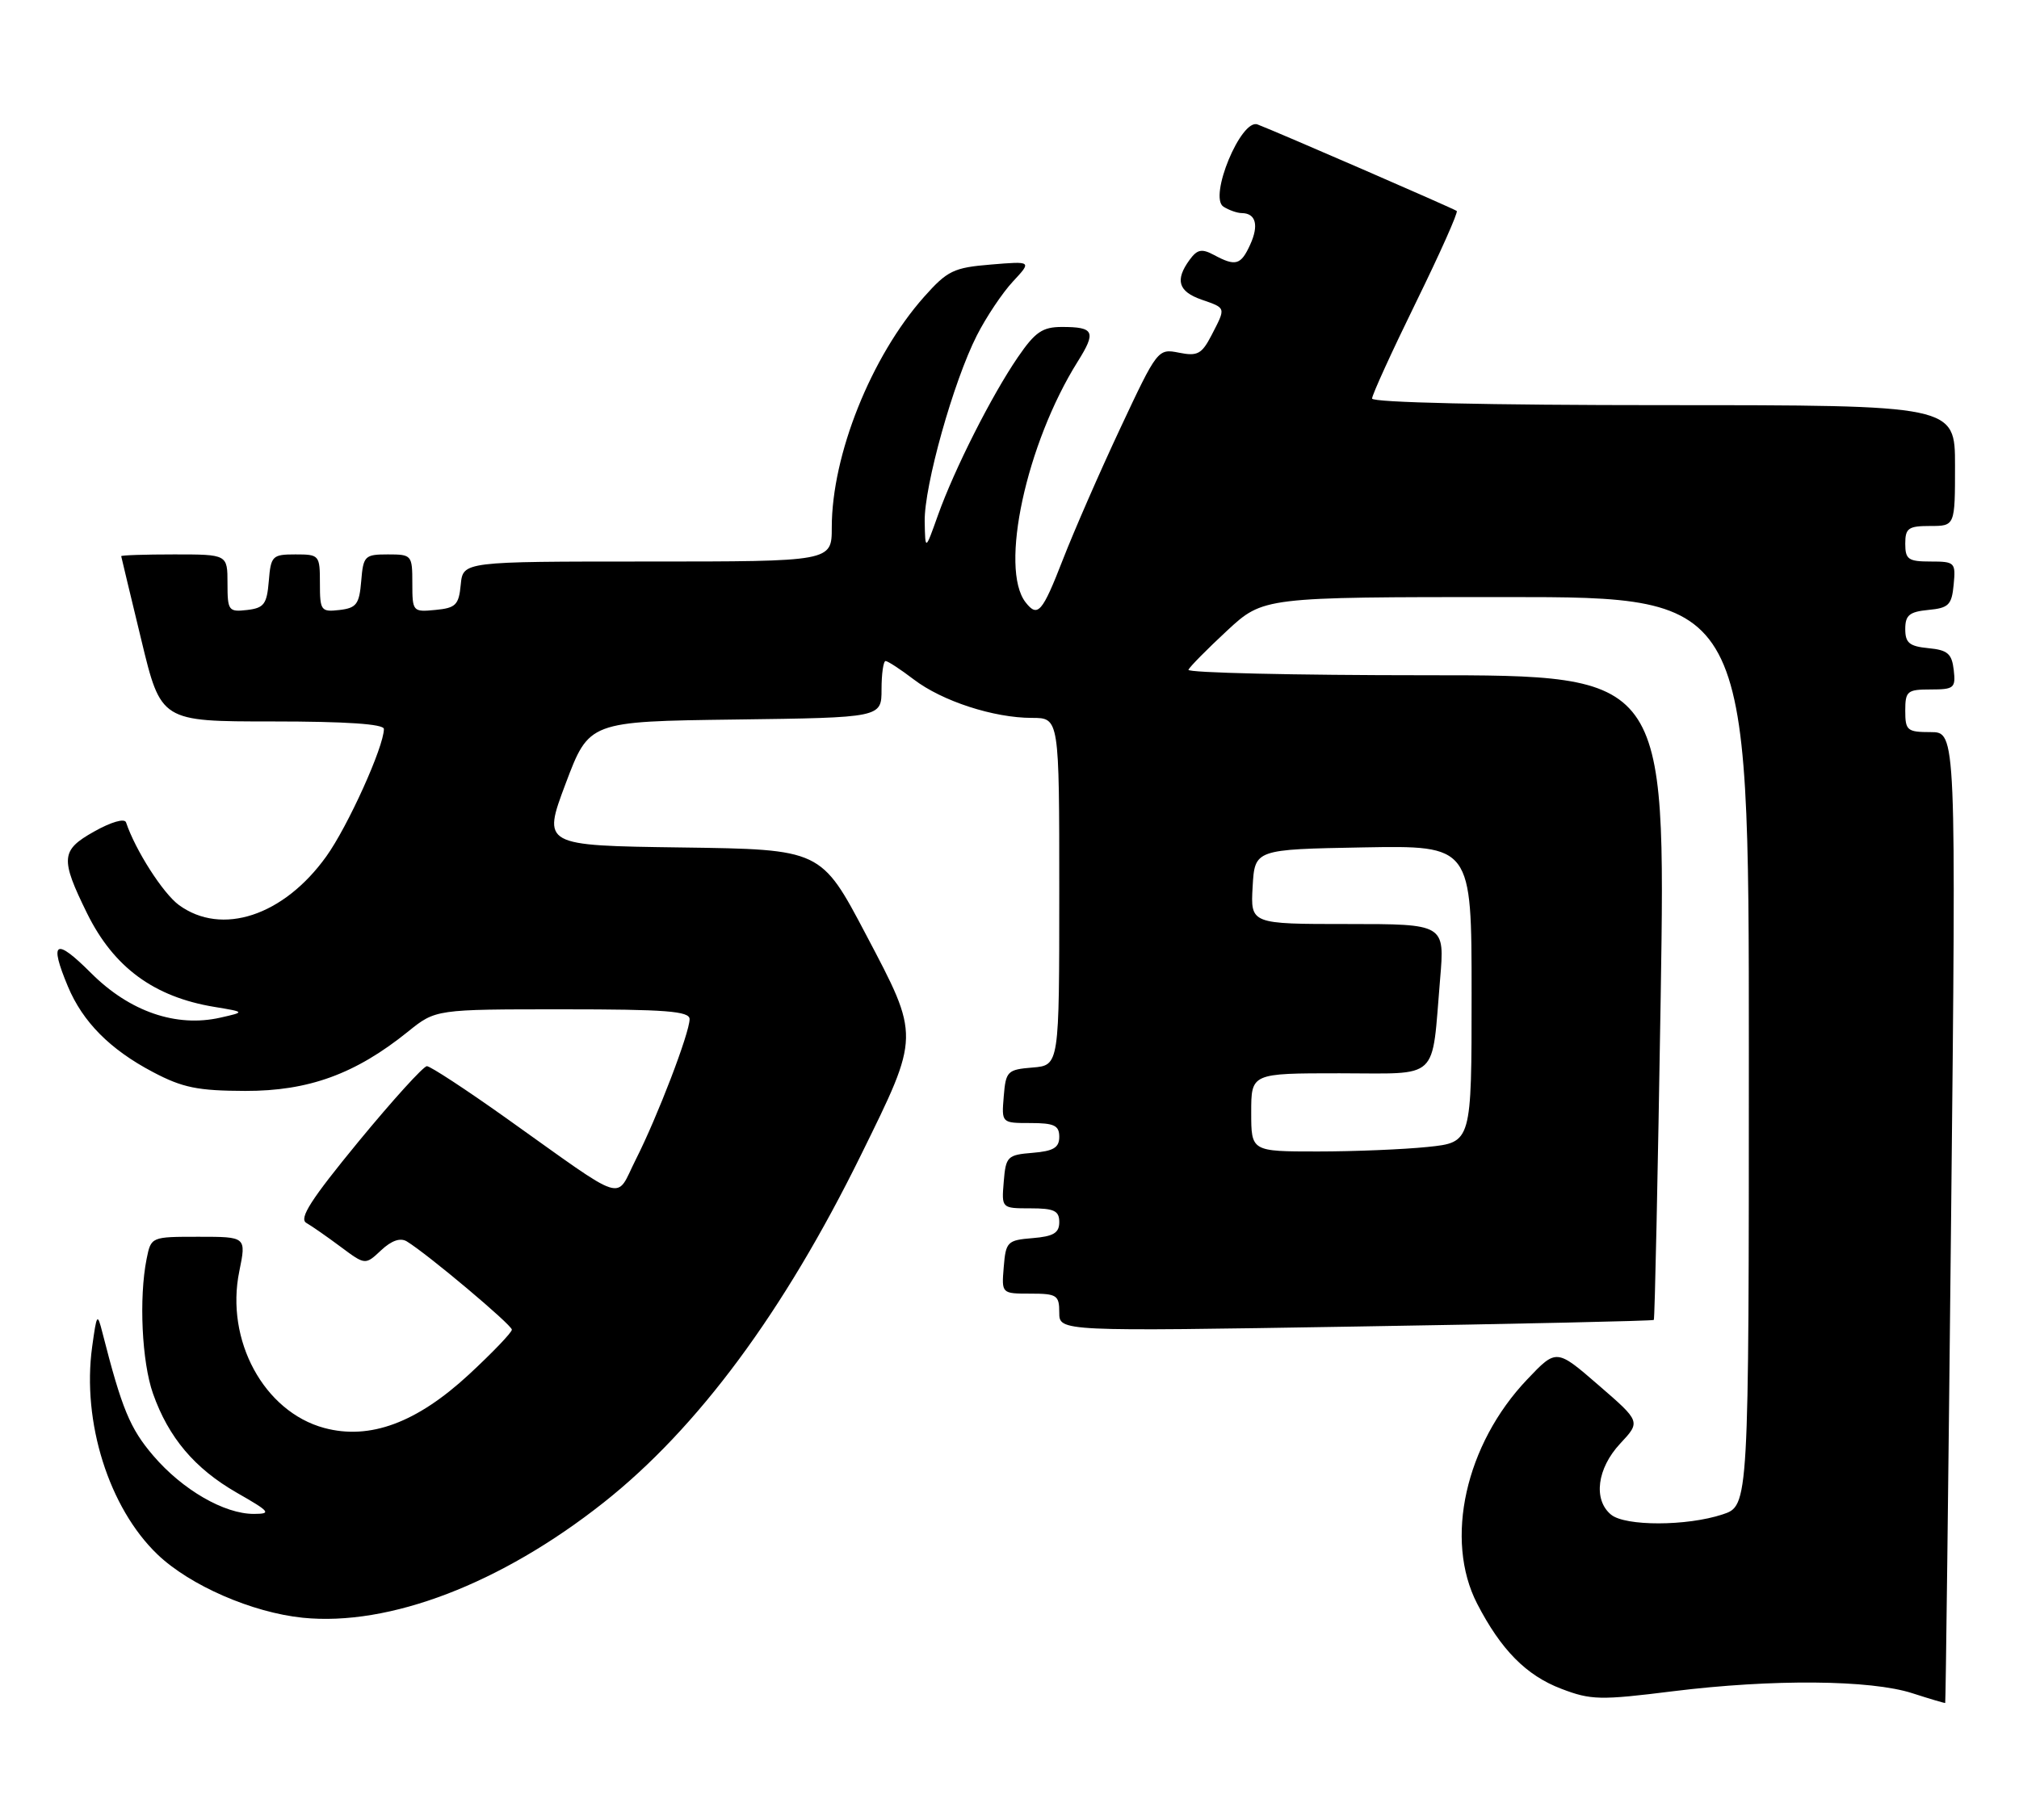 <?xml version="1.0" encoding="UTF-8" standalone="no"?>
<!DOCTYPE svg PUBLIC "-//W3C//DTD SVG 1.1//EN" "http://www.w3.org/Graphics/SVG/1.1/DTD/svg11.dtd" >
<svg xmlns="http://www.w3.org/2000/svg" xmlns:xlink="http://www.w3.org/1999/xlink" version="1.1" viewBox="0 0 284 256">
 <g >
 <path fill="currentColor"
d=" M 274.45 171.25 C 275.16 103.00 275.16 103.00 271.58 103.00 C 268.27 103.00 268.00 102.77 268.00 100.00 C 268.00 97.23 268.27 97.00 271.57 97.00 C 274.87 97.00 275.11 96.80 274.82 94.25 C 274.55 91.96 273.96 91.45 271.25 91.19 C 268.58 90.93 268.00 90.45 268.00 88.50 C 268.00 86.55 268.58 86.07 271.25 85.81 C 274.11 85.54 274.54 85.11 274.81 82.25 C 275.11 79.13 274.98 79.00 271.56 79.00 C 268.43 79.00 268.00 78.70 268.00 76.50 C 268.00 74.31 268.43 74.00 271.50 74.00 C 275.00 74.00 275.00 74.00 275.00 65.50 C 275.00 57.00 275.00 57.00 234.00 57.00 C 209.48 57.00 193.00 56.63 193.00 56.07 C 193.00 55.56 195.77 49.49 199.16 42.57 C 202.55 35.65 205.14 29.85 204.91 29.68 C 204.47 29.34 179.58 18.53 176.89 17.51 C 174.58 16.63 169.97 27.74 172.10 29.08 C 172.87 29.57 174.04 29.98 174.69 29.98 C 176.66 30.01 177.10 31.70 175.85 34.43 C 174.54 37.30 173.81 37.51 170.76 35.87 C 169.04 34.95 168.41 35.08 167.33 36.56 C 165.26 39.40 165.74 41.01 169.00 42.15 C 172.50 43.37 172.46 43.21 170.42 47.16 C 169.04 49.82 168.44 50.14 165.84 49.62 C 162.88 49.03 162.80 49.12 157.58 60.26 C 154.68 66.44 151.05 74.76 149.50 78.75 C 146.61 86.18 145.97 86.92 144.27 84.75 C 140.55 80.00 144.36 62.40 151.60 50.86 C 154.23 46.67 153.92 46.00 149.38 46.00 C 146.64 46.00 145.61 46.70 143.18 50.25 C 139.50 55.62 134.25 66.00 131.93 72.50 C 130.15 77.50 130.15 77.50 130.07 73.36 C 129.99 68.39 134.10 53.70 137.41 47.19 C 138.72 44.61 141.00 41.20 142.47 39.62 C 145.15 36.74 145.15 36.74 139.37 37.22 C 134.13 37.65 133.26 38.08 129.97 41.78 C 122.54 50.16 117.00 64.00 117.00 74.21 C 117.00 79.00 117.00 79.00 91.06 79.00 C 65.13 79.00 65.13 79.00 64.81 82.25 C 64.54 85.11 64.11 85.54 61.25 85.81 C 58.07 86.12 58.00 86.05 58.00 82.06 C 58.00 78.10 57.92 78.00 54.56 78.00 C 51.31 78.00 51.10 78.20 50.81 81.75 C 50.54 85.01 50.14 85.54 47.75 85.82 C 45.15 86.12 45.00 85.91 45.00 82.07 C 45.00 78.10 44.92 78.00 41.56 78.00 C 38.31 78.00 38.10 78.20 37.81 81.75 C 37.54 85.01 37.14 85.54 34.75 85.82 C 32.15 86.12 32.00 85.91 32.00 82.07 C 32.00 78.00 32.00 78.00 24.50 78.00 C 20.38 78.00 17.02 78.11 17.05 78.25 C 17.07 78.39 18.34 83.67 19.87 90.00 C 22.64 101.50 22.64 101.50 38.32 101.50 C 48.70 101.50 54.00 101.86 54.00 102.56 C 54.00 105.05 48.92 116.29 45.89 120.50 C 39.89 128.86 31.20 131.72 25.17 127.33 C 22.93 125.69 19.04 119.61 17.73 115.70 C 17.53 115.09 15.63 115.64 13.22 117.00 C 8.55 119.62 8.46 120.79 12.25 128.50 C 16.00 136.10 21.66 140.26 30.16 141.66 C 34.50 142.38 34.50 142.38 31.00 143.17 C 24.78 144.58 18.23 142.32 12.81 136.90 C 7.78 131.87 6.88 132.39 9.55 138.78 C 11.64 143.78 15.48 147.65 21.50 150.82 C 25.68 153.03 27.81 153.46 34.50 153.48 C 43.41 153.50 50.00 151.10 57.39 145.14 C 61.28 142.00 61.28 142.00 79.14 142.00 C 93.66 142.00 97.00 142.26 97.00 143.38 C 97.00 145.32 92.47 157.14 89.43 163.14 C 86.48 168.97 88.50 169.61 71.22 157.32 C 65.56 153.29 60.53 150.00 60.05 150.00 C 59.56 150.00 55.23 154.78 50.42 160.62 C 43.74 168.75 42.02 171.43 43.09 172.05 C 43.87 172.50 46.05 174.02 47.94 175.43 C 51.38 177.99 51.38 177.99 53.61 175.90 C 55.07 174.53 56.31 174.10 57.22 174.65 C 60.17 176.45 72.00 186.40 72.00 187.07 C 72.00 187.46 69.29 190.29 65.98 193.36 C 58.61 200.18 52.02 202.62 45.61 200.90 C 37.13 198.61 31.67 188.55 33.66 178.86 C 34.65 174.00 34.65 174.00 27.95 174.00 C 21.25 174.00 21.25 174.00 20.62 177.13 C 19.53 182.61 19.95 191.61 21.52 196.06 C 23.71 202.26 27.39 206.61 33.31 210.01 C 38.00 212.69 38.23 212.98 35.71 212.99 C 31.55 213.00 25.68 209.61 21.57 204.81 C 18.28 200.97 17.14 198.20 14.41 187.50 C 13.69 184.67 13.61 184.79 12.96 189.50 C 11.51 200.05 15.32 212.15 22.16 218.70 C 26.72 223.06 35.47 226.87 42.59 227.60 C 54.76 228.83 70.45 222.83 84.90 211.40 C 98.15 200.92 110.24 184.59 121.13 162.45 C 129.43 145.58 129.43 145.93 121.82 131.50 C 115.50 119.50 115.50 119.50 95.90 119.23 C 76.29 118.96 76.29 118.96 79.57 110.23 C 82.86 101.50 82.86 101.50 103.43 101.23 C 124.00 100.96 124.00 100.96 124.00 96.98 C 124.00 94.79 124.26 93.00 124.57 93.00 C 124.88 93.00 126.66 94.16 128.52 95.58 C 132.52 98.64 139.78 101.00 145.16 101.00 C 149.00 101.00 149.00 101.00 149.00 125.44 C 149.00 149.88 149.00 149.88 145.25 150.19 C 141.70 150.48 141.48 150.70 141.19 154.25 C 140.88 158.00 140.88 158.00 144.94 158.00 C 148.29 158.00 149.00 158.34 149.00 159.94 C 149.00 161.46 148.19 161.95 145.25 162.19 C 141.70 162.48 141.48 162.70 141.19 166.25 C 140.88 170.00 140.88 170.00 144.94 170.00 C 148.29 170.00 149.00 170.34 149.00 171.94 C 149.00 173.46 148.19 173.95 145.25 174.19 C 141.70 174.48 141.48 174.70 141.19 178.25 C 140.88 182.00 140.88 182.00 144.94 182.00 C 148.67 182.00 149.00 182.22 149.00 184.66 C 149.00 187.32 149.00 187.32 190.69 186.63 C 213.63 186.26 232.50 185.84 232.63 185.70 C 232.77 185.56 233.20 165.10 233.60 140.23 C 234.31 95.00 234.31 95.00 200.57 95.00 C 182.02 95.00 166.98 94.65 167.17 94.23 C 167.35 93.81 169.80 91.33 172.60 88.73 C 177.71 84.00 177.71 84.00 211.85 84.00 C 246.00 84.00 246.00 84.00 246.00 147.92 C 246.00 211.84 246.00 211.84 242.31 213.06 C 237.27 214.73 228.60 214.74 226.61 213.09 C 224.08 210.99 224.65 206.59 227.89 203.11 C 230.79 200.01 230.79 200.01 224.86 194.88 C 218.93 189.74 218.93 189.74 214.82 194.07 C 206.13 203.20 203.14 216.61 207.78 225.62 C 211.13 232.11 214.69 235.72 219.61 237.59 C 223.78 239.19 225.09 239.22 235.33 237.94 C 249.30 236.21 263.13 236.32 269.00 238.22 C 271.48 239.02 273.55 239.63 273.62 239.59 C 273.69 239.54 274.06 208.79 274.45 171.25 Z  M 176.00 156.50 C 176.00 151.00 176.00 151.00 188.42 151.00 C 202.70 151.00 201.34 152.28 202.57 137.75 C 203.23 130.00 203.23 130.00 189.57 130.00 C 175.90 130.00 175.90 130.00 176.20 124.75 C 176.50 119.50 176.50 119.50 191.75 119.22 C 207.00 118.95 207.00 118.95 207.00 139.83 C 207.00 160.72 207.00 160.72 200.85 161.36 C 197.47 161.71 190.50 162.00 185.35 162.00 C 176.00 162.00 176.00 162.00 176.00 156.50 Z "/>
</g>
</svg>